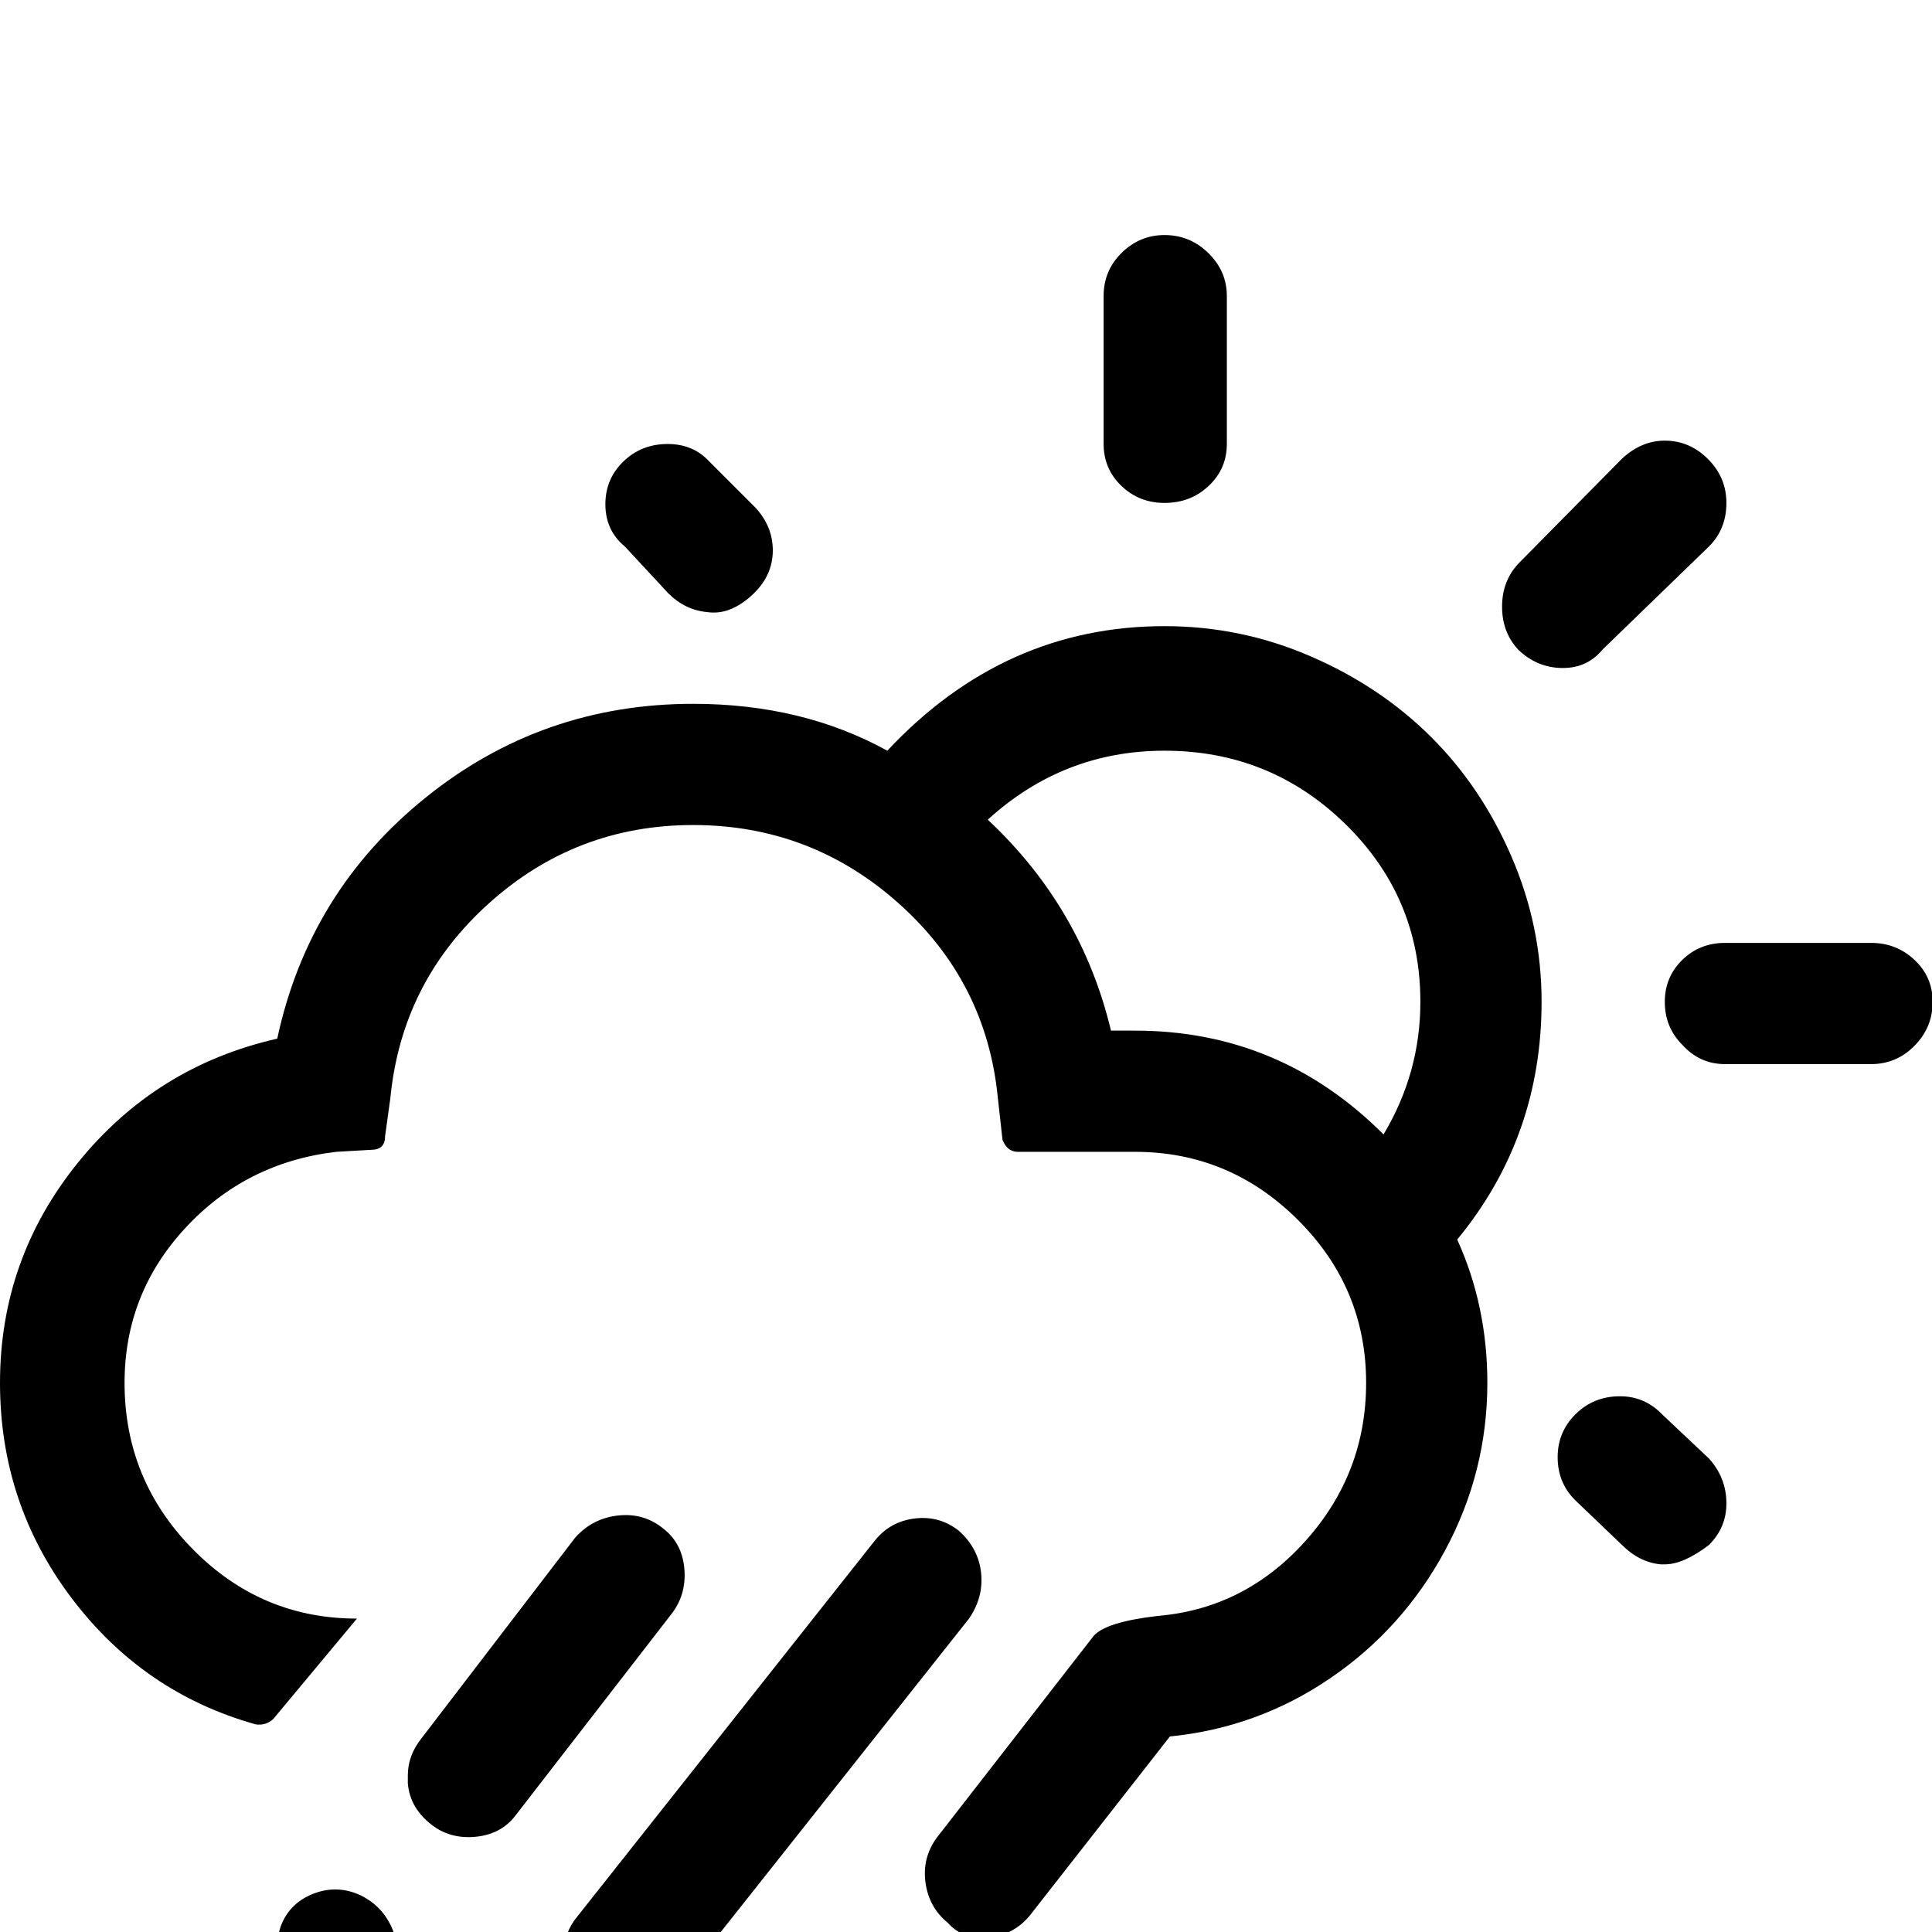 <svg width="64" height="64" viewBox="0 0 2885 2885" xmlns="http://www.w3.org/2000/svg"><path d="M0 2065q0 180 107 321.5T382 2575q15 2 26-8l125-150q-143 0-245-103.5T186 2065q0-133 90.5-231T502 1720l52-3q21 0 21-20l8-58q17-173 147-290t305-117q176 0 307 117t148 290l7 63q7 18 23 18h175q141 0 243 101.5t102 243.5q0 135-90.5 236T1729 2413q-78 9-96 30l-234 301q-22 30-17 67t33 60q24 27 63.5 22t63.5-38l205-262q131-13 239.5-87t171.5-191 63-250q0-115-45-214 126-153 126-355 0-113-45-217t-120.5-179T1957 980t-218-45q-240 0-414 186-127-70-290-70-226 0-400 140.5T414 1551q-181 41-297.5 185T0 2065zm416 879q12 35 49 51 35 16 71 1t49-50q15-33 .5-66.5T538 2830q-35-16-70.5-2t-48.5 49q-13 41-3 67zm193-293v12q3 35 32 59 28 24 67 21t61-31l233-301q23-29 20-67.5t-31-60.5q-29-24-67.5-20t-64.5 33l-229 299q-21 26-21 56zm55 519q0 10 6 32 14 35 49 49 18 7 38 7 15 0 33-5 34-13 47-47 16-35 2.5-71t-47.5-49q-35-16-71.5-1.5T672 3133q-8 17-8 37zm178-253v11q3 36 35 62 24 26 64 21.5t64-36.5l442-558q22-32 18-68.5t-33-62.5q-29-23-66-18.5t-60 33.5l-444 561q-20 24-20 55zm62-2164q0 39 29 63l65 70q25 25 58 28 33 5 65.5-24t32.5-68q0-36-26-64l-69-69q-24-26-62-26-39 0-66 26t-27 64zm314 2286q0 19 7 33 14 35 48 49 17 8 37 8 10 0 32-6 36-14 49-49 16-35 2.5-70.5T1346 2955q-35-16-71.5-2t-49.5 48q-7 18-7 38zm257-1815q113-103 264-103 158 0 270 109.5t112 265.5q0 106-55 198-155-155-371-155h-36q-44-184-184-315zm173-561q0 37 26.5 62.5T1739 751q39 0 66-25.5t27-62.5V442q0-37-27.5-64t-65.5-27q-37 0-64 26.5t-27 64.5v221zm595 243q0 38 24 64 28 27 65.5 27.5T2393 970l159-154q26-26 26-65 0-38-27.5-65.5T2486 658q-35 0-64 27l-155 157q-24 26-24 64zm83 1270q0 38 26 64l70 67q26 26 58 29h6q28 0 66-29 26-26 26-62 0-38-26-67l-70-66q-26-27-63-27-39 0-66 26.5t-27 64.5zm160-680q0 38 26 64 26 29 64 29h218q38 0 65-27.5t27-65.5q0-37-27-62.5t-65-25.5h-218q-38 0-64 25.5t-26 62.5z"/></svg>